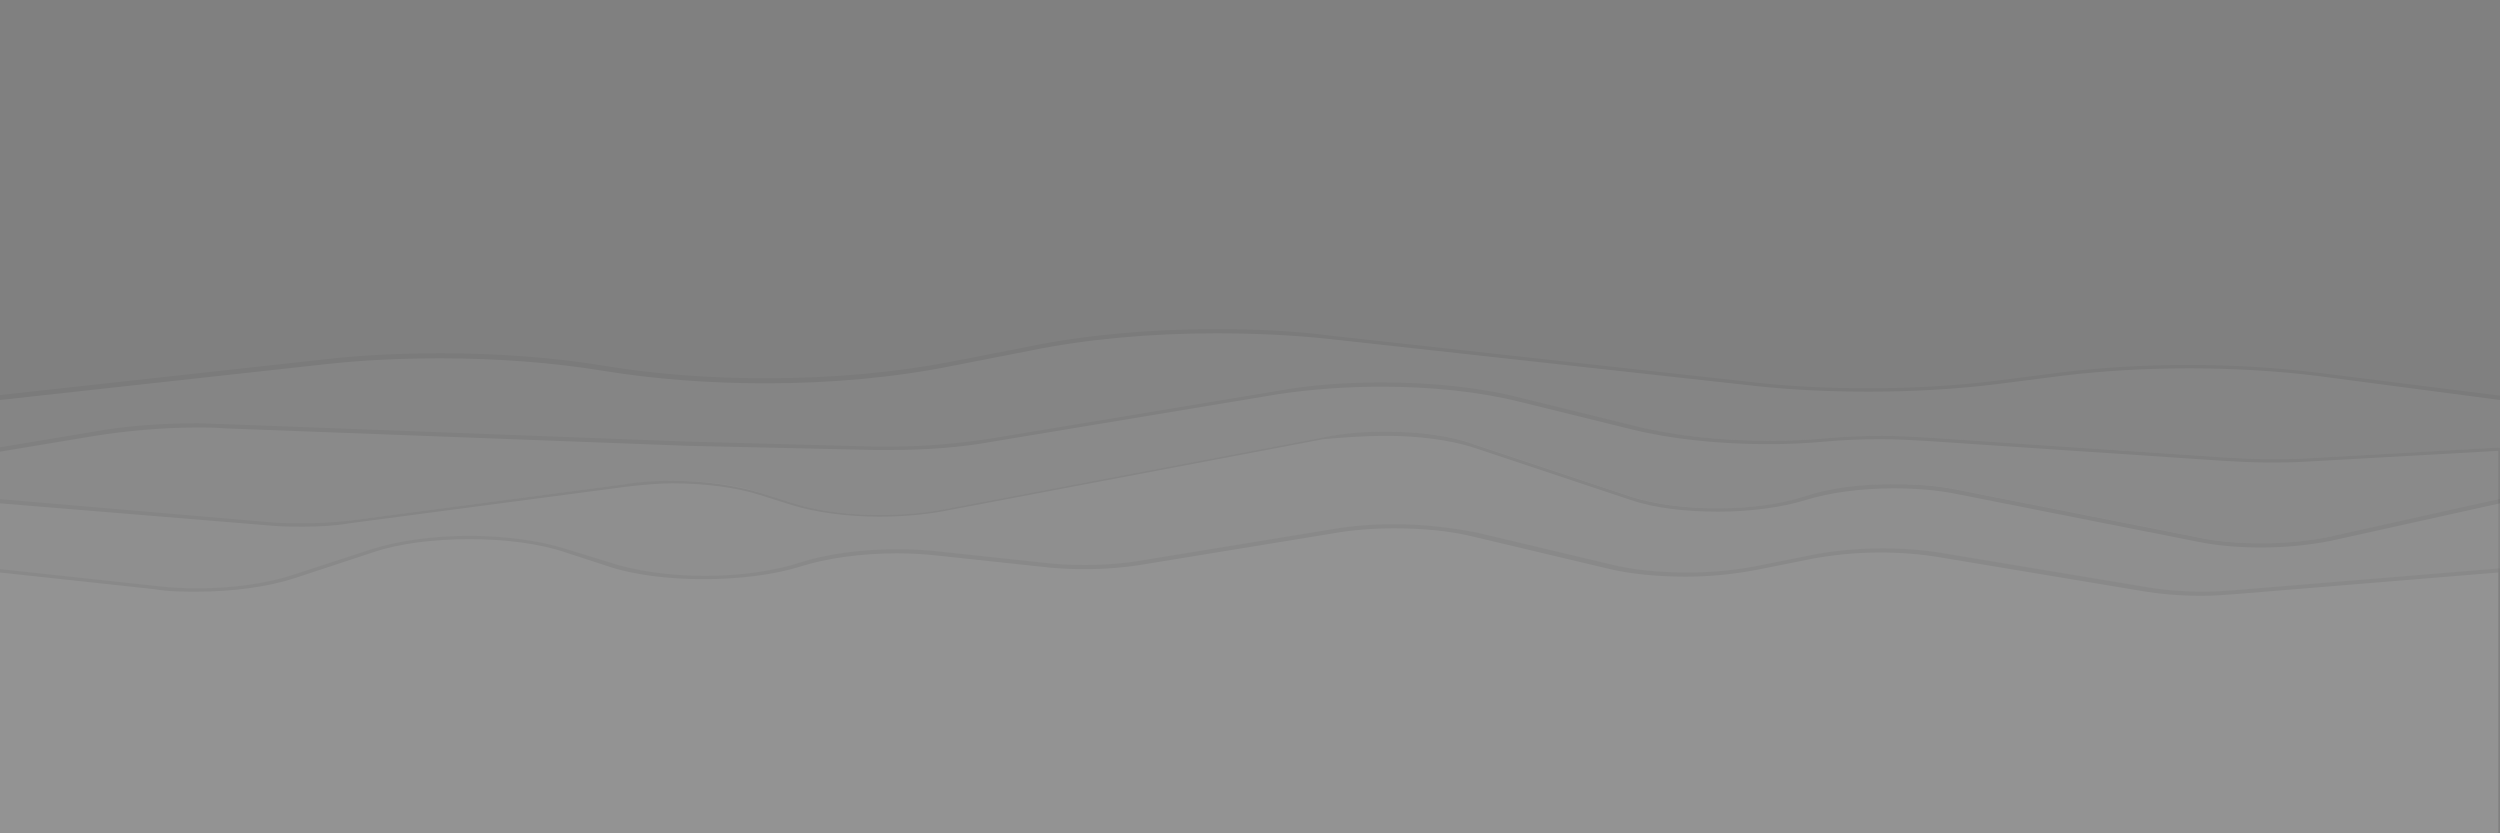 <?xml version="1.0" encoding="utf-8"?>
<!-- Generator: Adobe Illustrator 21.0.2, SVG Export Plug-In . SVG Version: 6.00 Build 0)  -->
<svg version="1.1" id="Layer_1" xmlns="http://www.w3.org/2000/svg" xmlns:xlink="http://www.w3.org/1999/xlink" x="0px" y="0px"
	 viewBox="0 0 300 100" style="enable-background:new 0 0 300 100;" xml:space="preserve">
<rect x="0" y="0" width="300" height="100" fill="#808080" stroke="none"/>
<style type="text/css">
	.st0{opacity:4.000000e-02;}
	.st1{fill:#FFFFFF;}
</style>
<g class="st0">
	<path class="st1" d="M-0.3,100.3V47.7l39.4-4.3c4.5-0.5,9.1-0.7,13.8-0.7c6.7,0,13.5,0.5,19.5,1.5c6,1,12.7,1.5,19.4,1.5
		c7.9,0,15.6-0.7,22.3-2l9.2-1.8c6.8-1.3,14.5-2.1,22.4-2.1c4.7,0,9.3,0.2,13.8,0.7l50.8,5.6c4.4,0.5,9.1,0.7,13.7,0.7
		c5.2,0,10.4-0.3,15.3-0.9l7.8-1c4.9-0.6,10.1-0.9,15.3-0.9s10.4,0.3,15.3,0.9l22.4,2.8v52.5H-0.3z"/>
	<path d="M145.9,40c4.6,0,9.3,0.2,13.8,0.7l50.8,5.6c4.5,0.5,9.1,0.7,13.8,0.7c5.2,0,10.4-0.3,15.3-0.9l7.8-1
		c4.9-0.6,10.1-0.9,15.3-0.9s10.4,0.3,15.3,0.9L300,48v52H0V48l39.1-4.3c4.5-0.5,9.1-0.7,13.8-0.7c6.7,0,13.4,0.5,19.5,1.5h0
		c6.1,1,12.8,1.5,19.5,1.5c7.8,0,15.5-0.7,22.4-2.1l9.2-1.8C130.3,40.7,138,40,145.9,40 M145.9,39.5c-7.9,0-15.7,0.7-22.5,2.1
		l-9.2,1.8c-6.7,1.3-14.4,2-22.3,2c-6.7,0-13.4-0.5-19.4-1.5c-6-1-12.8-1.5-19.5-1.5c-4.7,0-9.4,0.2-13.8,0.7l-39.1,4.3l-0.4,0V48
		v52v0.5H0h300h0.5V100V48v-0.4l-0.4-0.1l-22.2-2.8c-4.9-0.6-10.1-0.9-15.3-0.9c-5.3,0-10.4,0.3-15.3,0.9l-7.8,1
		c-4.9,0.6-10,0.9-15.2,0.9c-4.7,0-9.3-0.2-13.7-0.7l-50.8-5.6C155.2,39.7,150.6,39.5,145.9,39.5L145.9,39.5z"/>
</g>
<g class="st0">
	<path class="st1" d="M-0.3,100.3V53.9L11.4,52c3.8-0.6,8.1-1,12.4-1c1.1,0,2.1,0,3.2,0.1l55.7,2.1l22.4,0.5c0.6,0,1.2,0,1.8,0
		c4.2,0,8.5-0.3,12.3-1l34.3-5.7c3.8-0.6,8.1-1,12.4-1c6,0,11.8,0.6,16.6,1.8l13.4,3.3c4.7,1.2,10.6,1.8,16.5,1.8
		c2.2,0,4.5-0.1,6.7-0.3c2.2-0.2,4.5-0.3,6.7-0.3c1.8,0,3.6,0.1,5.4,0.2l35.8,2.4c1.8,0.1,3.6,0.2,5.4,0.2c1.5,0,3,0,4.5-0.1
		l23.4-1.3v46.4H-0.3z"/>
	<path d="M165.8,46.4c5.9,0,11.7,0.6,16.5,1.8l13.4,3.3c4.8,1.2,10.6,1.8,16.5,1.8c2.2,0,4.5-0.1,6.7-0.3h0c2.2-0.2,4.4-0.3,6.7-0.3
		c1.8,0,3.6,0.1,5.4,0.2l35.8,2.4c1.8,0.1,3.6,0.2,5.4,0.2c1.5,0,3,0,4.5-0.1l23.1-1.3V100H0V54.2l11.4-1.9c3.8-0.6,8.1-1,12.3-1
		c1.1,0,2.1,0,3.2,0.1l55.7,2.1L105,54c0.6,0,1.2,0,1.8,0c4.3,0,8.5-0.3,12.3-1l34.3-5.7C157.4,46.7,161.6,46.4,165.8,46.4
		 M165.8,45.9c-4.3,0-8.6,0.3-12.4,1l-34.3,5.7c-3.8,0.6-8,1-12.3,1c-0.6,0-1.2,0-1.8,0L82.6,53l-55.7-2.1c-1.1,0-2.1-0.1-3.2-0.1
		c-4.3,0-8.6,0.3-12.4,1l-11.4,1.9l-0.4,0.1v0.4V100v0.5H0h300h0.5V100V54.2v-0.5l-0.5,0l-23.1,1.3c-1.5,0.1-3,0.1-4.5,0.1
		c-1.8,0-3.6-0.1-5.4-0.2l-35.8-2.4c-1.8-0.1-3.6-0.2-5.4-0.2c-2.3,0-4.5,0.1-6.7,0.3c-2.2,0.2-4.4,0.3-6.6,0.3
		c-5.9,0-11.7-0.6-16.4-1.8l-13.4-3.3C177.7,46.5,171.9,45.9,165.8,45.9L165.8,45.9z"/>
</g>
<g class="st0">
	<path class="st1" d="M-0.3,100.3V60.1l33.1,2.7c1.2,0.1,2.4,0.1,3.6,0.1c1.9,0,3.7-0.1,5.5-0.4l33.3-4.4c1.8-0.2,3.6-0.4,5.6-0.4
		c4,0,7.8,0.5,10.6,1.5l3.8,1.2c2.8,0.9,6.5,1.4,10.5,1.4c2.6,0,5.1-0.2,7.3-0.6l45.9-8.7c2.3-0.4,4.8-0.7,7.4-0.7
		c4,0,7.8,0.5,10.6,1.5l18.9,6.3c2.8,0.9,6.5,1.4,10.5,1.4s7.7-0.5,10.5-1.4c2.8-0.9,6.6-1.5,10.6-1.5c2.7,0,5.4,0.2,7.7,0.7
		l28.8,5.7c2.3,0.5,4.9,0.7,7.6,0.7c2.9,0,5.8-0.3,8.2-0.8l20.6-4.5v40.2H-0.3z"/>
	<path d="M166.3,52.3c3.9,0,7.7,0.5,10.5,1.4l18.9,6.3c2.9,1,6.7,1.4,10.5,1.4s7.6-0.5,10.5-1.4c2.9-0.9,6.7-1.4,10.5-1.4
		c2.6,0,5.3,0.2,7.7,0.7l28.8,5.7c2.4,0.5,5,0.7,7.7,0.7c2.9,0,5.8-0.3,8.3-0.8l20.3-4.5V100H0V60.4l32.8,2.7
		c1.2,0.1,2.4,0.1,3.6,0.1c1.9,0,3.8-0.1,5.5-0.4l33.3-4.4c1.8-0.2,3.7-0.4,5.5-0.4c3.9,0,7.7,0.5,10.5,1.4l3.8,1.2
		c2.9,0.9,6.7,1.4,10.5,1.4c2.5,0,5.1-0.2,7.4-0.6l45.9-8.7C161.2,52.5,163.7,52.3,166.3,52.3 M166.3,51.8c-2.6,0-5.2,0.2-7.5,0.7
		l-45.9,8.7c-2.2,0.4-4.7,0.6-7.3,0.6c-3.9,0-7.6-0.5-10.4-1.4l-3.8-1.2c-2.9-0.9-6.7-1.5-10.7-1.5c-1.9,0-3.8,0.1-5.6,0.4
		l-33.3,4.4c-1.7,0.2-3.6,0.3-5.5,0.3c-1.2,0-2.4,0-3.6-0.1L0,59.9l-0.5,0v0.5V100v0.5H0h300h0.5V100V60.4v-0.6l-0.6,0.1l-20.3,4.5
		c-2.4,0.5-5.2,0.8-8.2,0.8c-2.7,0-5.3-0.2-7.6-0.7l-28.8-5.7c-2.3-0.5-5-0.7-7.8-0.7c-4,0-7.8,0.5-10.7,1.5
		c-2.8,0.9-6.4,1.4-10.4,1.4s-7.6-0.5-10.4-1.4l-18.9-6.3C174.1,52.3,170.3,51.8,166.3,51.8L166.3,51.8z"/>
</g>
<g class="st0">
	<path class="st1" d="M-0.3,100.3V68.4l18.8,2.1c1.7,0.2,3.4,0.3,5.2,0.3c4.4,0,8.4-0.6,11.5-1.6l9.4-3.1c3.1-1,7.3-1.6,11.7-1.6
		s8.5,0.6,11.7,1.6l4.9,1.6c3.1,1,7.2,1.6,11.5,1.6s8.4-0.6,11.5-1.6c3.1-1,7.3-1.6,11.7-1.6c1.8,0,3.5,0.1,5.2,0.3l12.1,1.3
		c1.7,0.2,3.4,0.3,5.2,0.3c2.5,0,5-0.2,7.3-0.6l22.6-3.7c2.3-0.4,4.8-0.6,7.4-0.6c3.5,0,6.8,0.4,9.6,1l16,3.8c2.8,0.7,6.1,1,9.5,1
		c3,0,5.9-0.3,8.4-0.8l6.5-1.3c2.6-0.5,5.5-0.8,8.5-0.8c2.5,0,5.1,0.2,7.4,0.6l24,4c2.2,0.4,4.8,0.6,7.3,0.6c1.3,0,2.7-0.1,4-0.2
		l31.9-2.6v31.8H-0.3z"/>
	<path d="M167.3,63.4c3.4,0,6.7,0.3,9.5,1l16,3.8c2.8,0.7,6.2,1,9.5,1c2.9,0,5.8-0.3,8.4-0.8l6.5-1.3c2.6-0.5,5.5-0.8,8.4-0.8
		c2.5,0,5,0.2,7.3,0.6l24,4c2.3,0.4,4.8,0.6,7.3,0.6c1.3,0,2.7-0.1,4-0.2l31.6-2.6V100H0V68.7l18.5,2C20.2,71,22,71,23.7,71
		c4.3,0,8.5-0.6,11.6-1.6l9.4-3.1c3.2-1.1,7.4-1.6,11.6-1.6s8.4,0.5,11.6,1.6l4.9,1.6c3.2,1.1,7.4,1.6,11.6,1.6S92.8,69,96,68l0,0
		c3.1-1,7.3-1.6,11.6-1.6c1.7,0,3.5,0.1,5.2,0.3l12.1,1.3c1.7,0.2,3.4,0.3,5.2,0.3c2.5,0,5-0.2,7.3-0.6l22.6-3.7
		C162.2,63.6,164.8,63.4,167.3,63.4 M167.3,62.9c-2.6,0-5.1,0.2-7.4,0.6l-22.6,3.7c-2.2,0.4-4.7,0.6-7.2,0.6c-1.7,0-3.5-0.1-5.1-0.3
		l-12.1-1.3c-1.7-0.2-3.5-0.3-5.2-0.3c-4.4,0-8.6,0.6-11.7,1.6c-3,1-7.1,1.6-11.4,1.6c-4.3,0-8.4-0.6-11.4-1.6L68,65.9
		c-3.1-1-7.3-1.6-11.7-1.6s-8.6,0.6-11.7,1.6L35.1,69c-3,1-7.2,1.6-11.4,1.6c-1.7,0-3.5-0.1-5.1-0.3l-18.5-2l-0.6-0.1v0.6V100v0.5H0
		h300h0.5V100V68.7v-0.5l-0.5,0l-31.6,2.6c-1.3,0.1-2.6,0.2-3.9,0.2c-2.5,0-5-0.2-7.2-0.6l-24-4c-2.3-0.4-4.9-0.6-7.4-0.6
		c-3,0-6,0.3-8.5,0.8l-6.5,1.3c-2.5,0.5-5.4,0.8-8.3,0.8c-3.4,0-6.7-0.3-9.4-1l-16-3.8C174.1,63.3,170.7,62.9,167.3,62.9L167.3,62.9
		z"/>
</g>
</svg>
